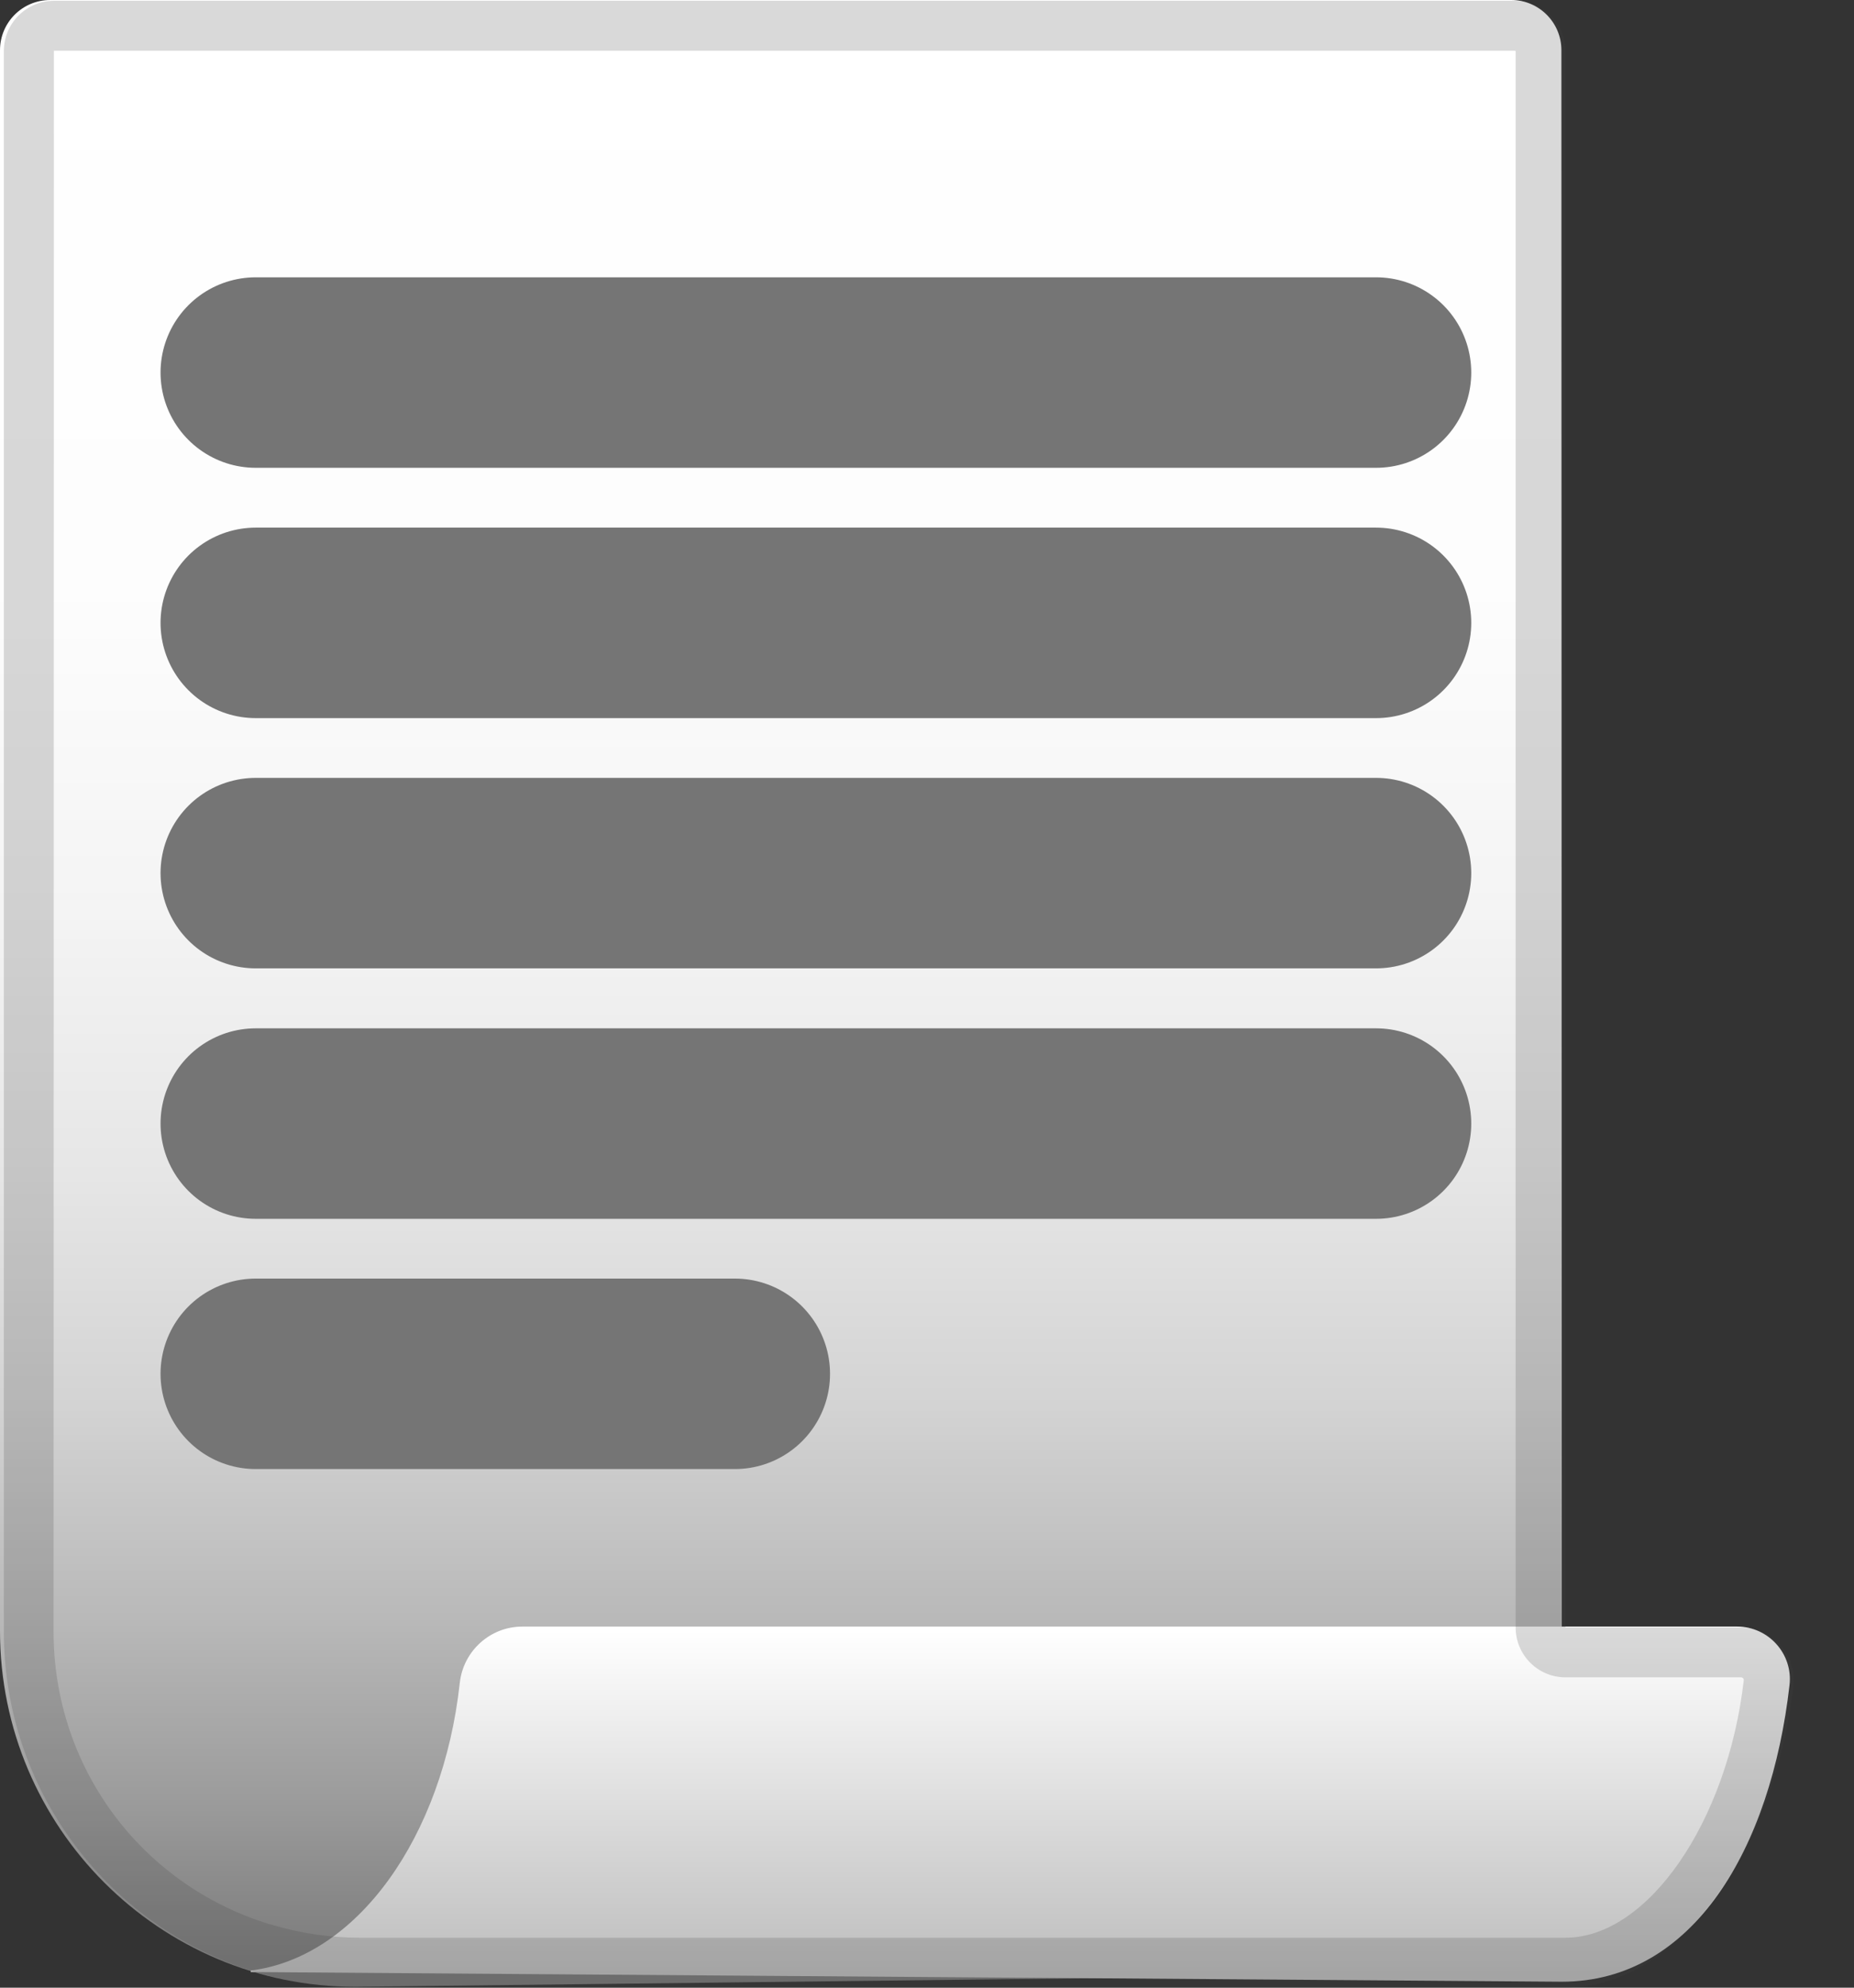 <svg width="28" height="30" viewBox="0 0 28 30" fill="none" xmlns="http://www.w3.org/2000/svg">
<rect x="0" y="0" width="28" height="30" fill="#333333" stroke="none"/>
<path d="M0 24.615V0.758C0 0.339 0.339 0 0.758 0H22.822C23.241 0 23.581 0.339 23.581 0.758L23.588 29.774L5.375 29.987C2.409 29.99 0 27.581 0 24.615Z" fill="url(#paint0_linear_1092_9932)"/>
<path d="M3.862 5.623H20.782" stroke="#757575" stroke-width="2.875" stroke-miterlimit="10" stroke-linecap="round" stroke-linejoin="round"/>
<path d="M3.862 9.401H20.782" stroke="#757575" stroke-width="2.875" stroke-miterlimit="10" stroke-linecap="round" stroke-linejoin="round"/>
<path d="M3.862 13.178H20.782" stroke="#757575" stroke-width="2.875" stroke-miterlimit="10" stroke-linecap="round" stroke-linejoin="round"/>
<path d="M3.862 16.958H20.782" stroke="#757575" stroke-width="2.875" stroke-miterlimit="10" stroke-linecap="round" stroke-linejoin="round"/>
<path d="M3.862 20.735H11.098" stroke="#757575" stroke-width="2.875" stroke-miterlimit="10" stroke-linecap="round" stroke-linejoin="round"/>
<path d="M26.235 24.55H7.888C7.404 24.55 6.997 24.917 6.944 25.399C6.688 27.732 5.389 29.543 3.787 29.741V29.764L23.588 29.91C25.574 29.91 26.745 27.893 27.026 25.434C27.081 24.964 26.71 24.55 26.235 24.55Z" fill="url(#paint1_linear_1092_9932)"/>
<path opacity="0.2" d="M22.88 0.766C22.887 0.766 22.89 0.771 22.89 0.771V24.562C22.89 24.979 23.226 25.316 23.643 25.316H26.293C26.298 25.316 26.31 25.316 26.326 25.331C26.338 25.343 26.335 25.356 26.335 25.361C26.089 27.501 24.884 29.244 23.646 29.246H5.432C4.99 29.246 4.546 29.181 4.114 29.053C4.096 29.048 4.079 29.043 4.058 29.038C2.115 28.435 0.809 26.662 0.809 24.625L0.814 0.766H22.88ZM22.88 0.012H0.816C0.397 0.012 0.058 0.352 0.058 0.771V24.625C0.058 27.041 1.65 29.083 3.845 29.761V29.776H3.9C4.385 29.919 4.9 30 5.432 30H23.646C25.371 29.995 26.803 27.9 27.084 25.447C27.137 24.977 26.767 24.562 26.293 24.562H23.643V0.771C23.643 0.352 23.299 0.012 22.88 0.012Z" fill="#424242"/>
<defs>
<linearGradient id="paint0_linear_1092_9932" x1="11.795" y1="0.099" x2="11.795" y2="30.023" gradientUnits="userSpaceOnUse">
<stop stop-color="white"/>
<stop offset="0.291" stop-color="#FDFDFD"/>
<stop offset="0.456" stop-color="#F4F4F4"/>
<stop offset="0.59" stop-color="#E6E6E6"/>
<stop offset="0.706" stop-color="#D3D3D3"/>
<stop offset="0.812" stop-color="#B9B9B9"/>
<stop offset="0.909" stop-color="#9A9A9A"/>
<stop offset="0.999" stop-color="#767676"/>
<stop offset="1" stop-color="#757575"/>
</linearGradient>
<linearGradient id="paint1_linear_1092_9932" x1="15.409" y1="24.6" x2="15.409" y2="29.794" gradientUnits="userSpaceOnUse">
<stop stop-color="white"/>
<stop offset="1" stop-color="#BDBDBD"/>
</linearGradient>
</defs>
</svg>
